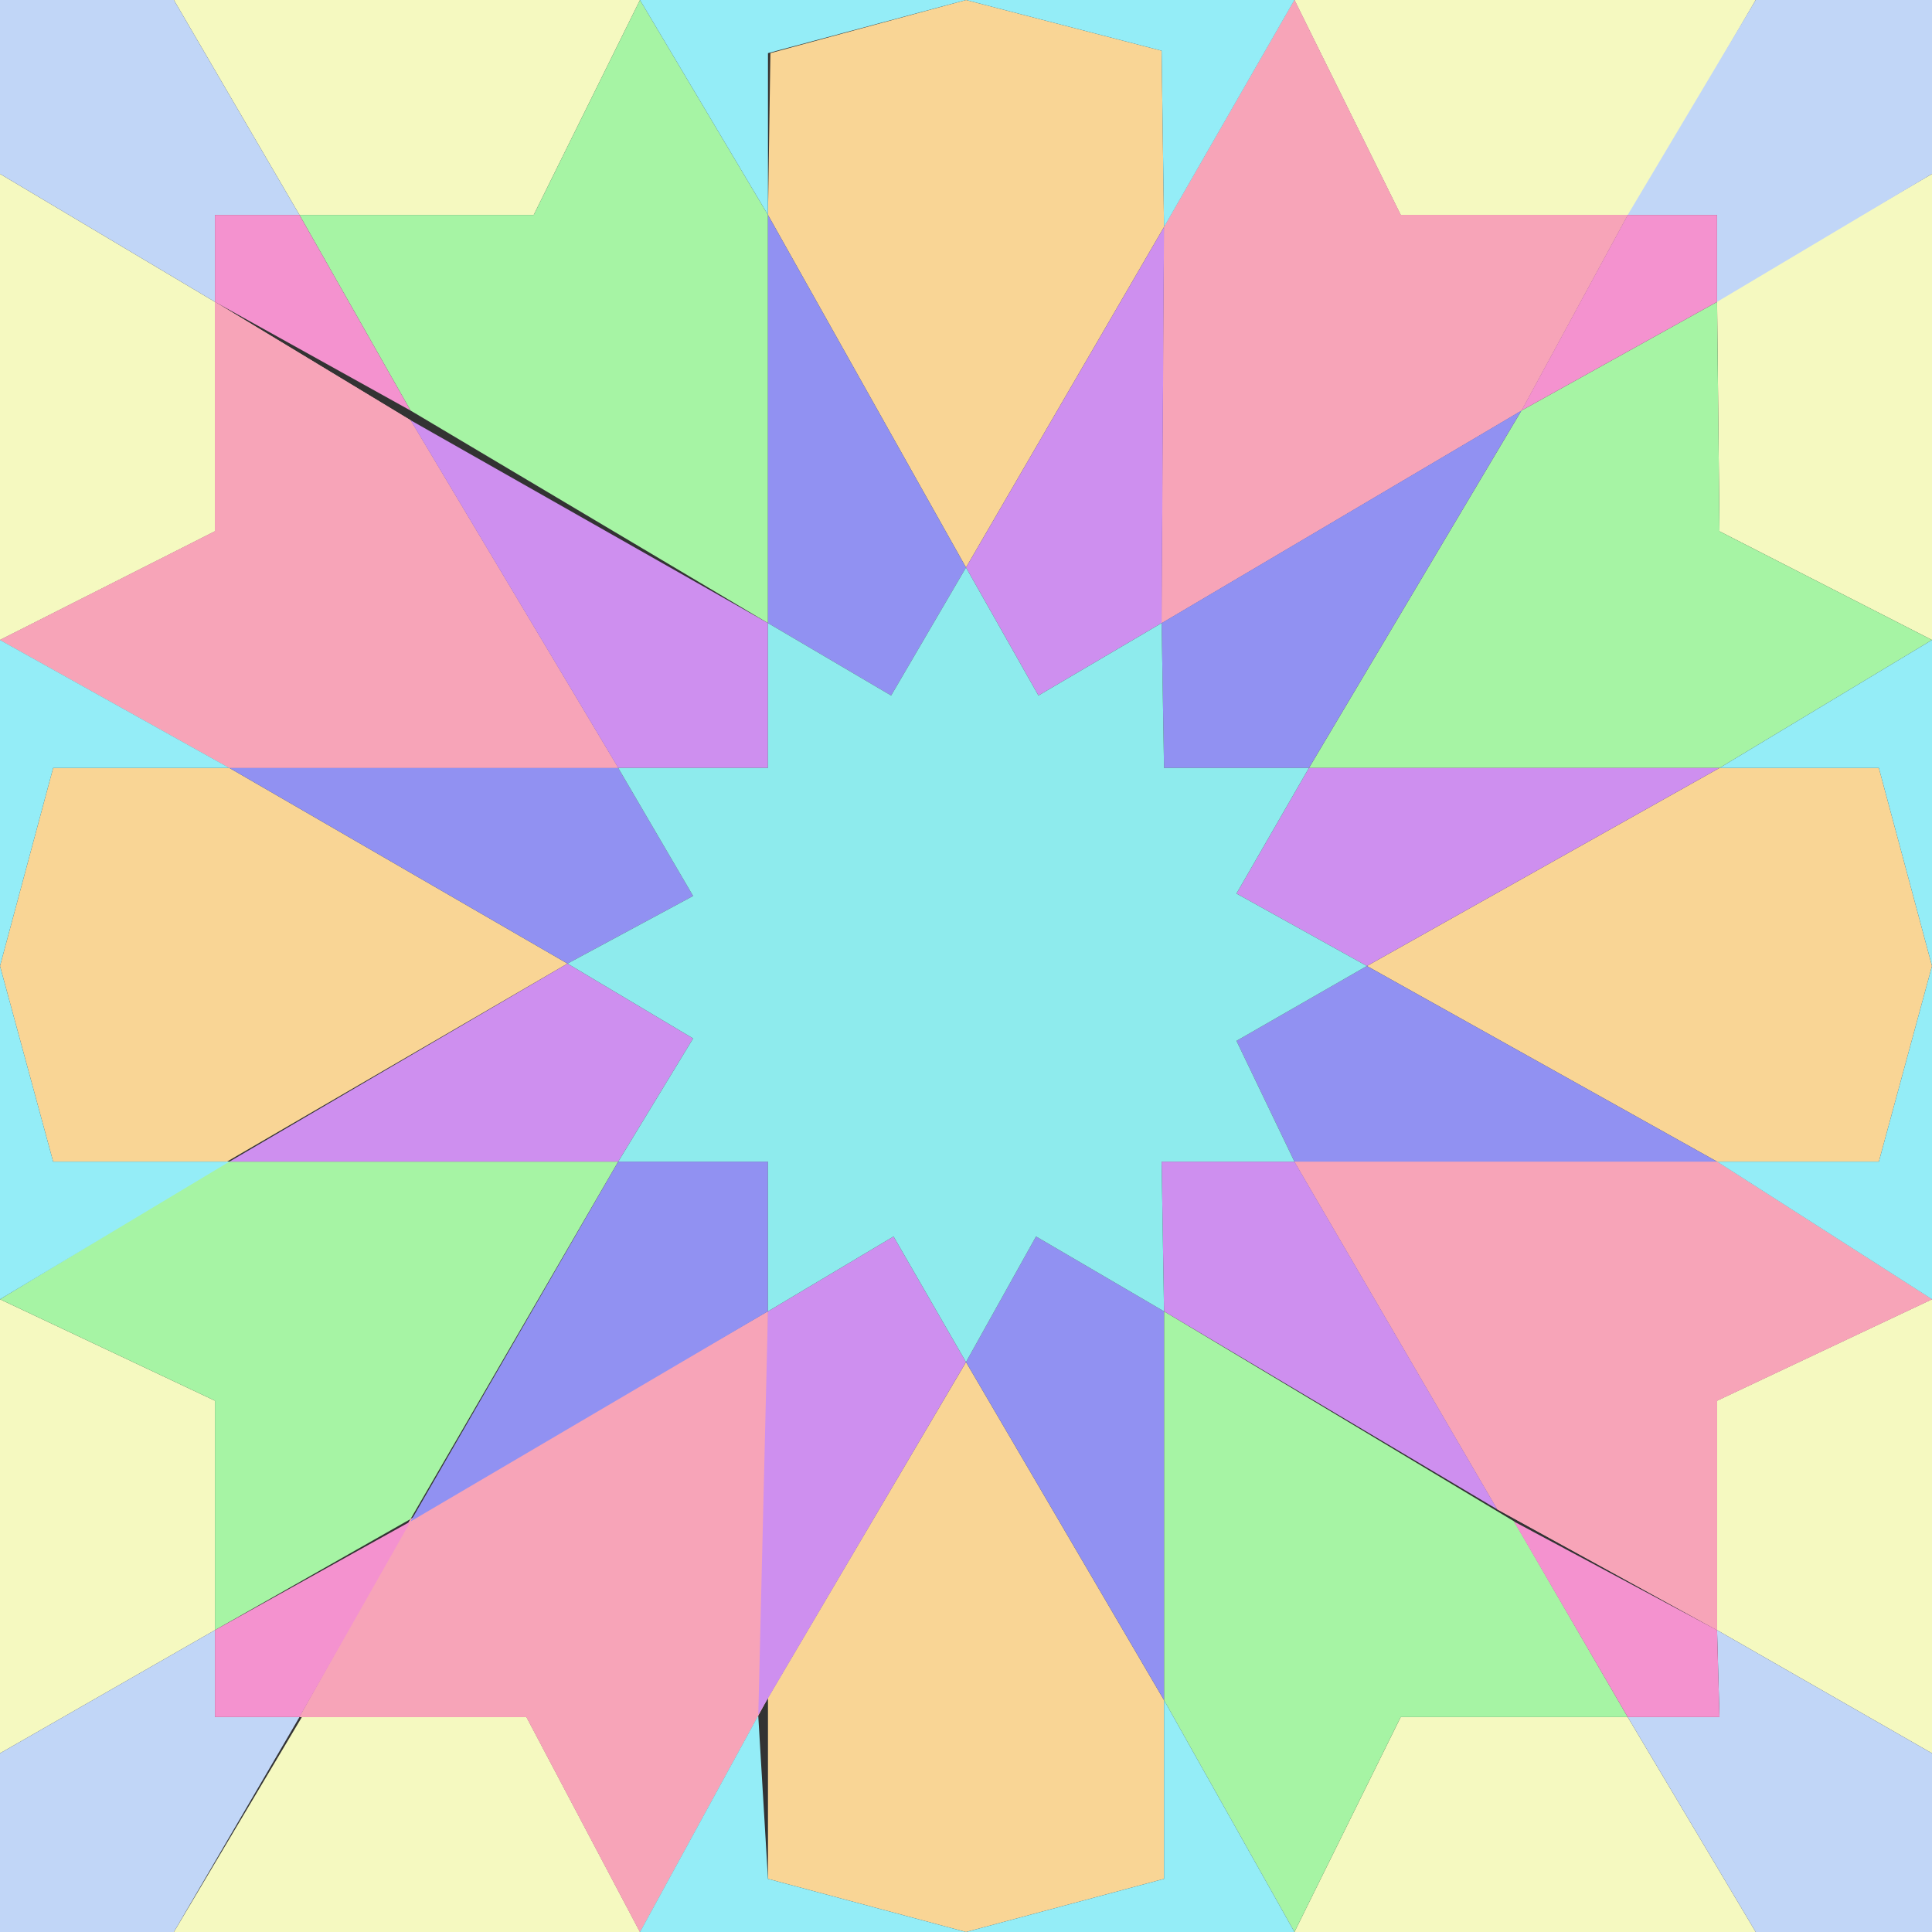 <?xml version="1.0" encoding="iso-8859-1"?>
<!-- Generator: Adobe Illustrator 23.0.1, SVG Export Plug-In . SVG Version: 6.00 Build 0)  -->
<svg version="1.1" id="colours" xmlns="http://www.w3.org/2000/svg" xmlns:xlink="http://www.w3.org/1999/xlink" x="0px" y="0px"
	 viewBox="0 0 800 800" style="enable-background:new 0 0 800 800;" xml:space="preserve">
<rect x="0" y="0" width="800" height="800" fill="#333333" stroke="none"/>
<polygon style="fill:#F5F9C0;" points="536,0 580,89 675,89 727,0 "/>
<polygon style="fill:#F5F9C0;" points="711,124 800,72 800,265 712,220 "/>
<polygon style="fill:#F5F9C0;" points="265,0 221,89 124,89 72,0 "/>
<polygon style="fill:#F5F9C0;" points="89,125 89,220 0,265 0,72 "/>
<polygon style="fill:#F5F9C0;" points="0,538 89,580 89,675 0,726 "/>
<polygon style="fill:#F5F9C0;" points="125,711 72,800 265,800 218,711 "/>
<polygon style="fill:#F5F9C0;" points="580,711 536,800 727,800 674,711 "/>
<polygon style="fill:#F5F9C0;" points="711,580 711,675 800,726 800,538 "/>
<polygon style="fill:#C1D6F7;" points="124,89 72,0 0,0 0,72 89,125 89,89 "/>
<polygon style="fill:#C1D6F7;" points="0,800 0,726 89,675 89,711 124,711 72,800 "/>
<polygon style="fill:#C1D6F7;" points="712,711 711,675 800,726 800,800 727,800 674,711 "/>
<polygon style="fill:#C1D6F7;" points="800,0 800,72 711,125 711,89 674,89 727,0 "/>
<polygon style="fill:#F7A4B8;" points="256,318 170,174 89,125 89,220 0,265 95,318 "/>
<polygon style="fill:#F7A4B8;" points="170,629 318,543 318,703 265,800 218,711 124,711 "/>
<polygon style="fill:#F7A4B8;" points="536,481 620,625 711,675 711,580 800,538 711,481 "/>
<polygon style="fill:#F7A4B8;" points="481,258 482,94 536,0 580,89 674,89 630,170 "/>
<polygon style="fill:#F7A4B8;" points="256,318 170,174 89,125 89,220 0,265 95,318 "/>
<polygon style="fill:#F7A4B8;" points="170,629 318,543 318,703 265,800 218,711 124,711 "/>
<polygon style="fill:#F7A4B8;" points="536,481 620,625 711,675 711,580 800,538 711,481 "/>
<polygon style="fill:#F7A4B8;" points="481,258 482,94 536,0 580,89 674,89 630,170 "/>
<polygon style="fill:#A6F4A4;" points="318,258 318,89 265,0 221,89 124,89 170,170 "/>
<polygon style="fill:#A6F4A4;" points="542,318 630,170 711,125 712,220 800,265 712,318 "/>
<polygon style="fill:#A6F4A4;" points="482,543 482,704 536,800 580,711 674,711 627,630 "/>
<polygon style="fill:#A6F4A4;" points="256,481 170,629 89,675 89,580 0,538 94,481 "/>
<polygon style="fill:#F9D595;" points="400,235 318,89 319,22 400,0 481,21 482,94 "/>
<polygon style="fill:#F9D595;" points="566,400 712,318 778,318 800,400 778,481 711,481 "/>
<polygon style="fill:#F9D595;" points="400,564 482,704 482,778 400,800 318,778 318,703 "/>
<polygon style="fill:#F9D595;" points="235,399 95,318 22,318 0,400 22,481 94,481 "/>
<polygon style="fill:#94EDF7;" points="95,318 0,265 0,400 22,318 "/>
<polygon style="fill:#94EDF7;" points="95,481 0,538 0,400 22,481 "/>
<polygon style="fill:#94EDF7;" points="800,265 712,318 778,318 800,400 "/>
<polygon style="fill:#94EDF7;" points="800,538 711,481 778,481 800,400 "/>
<polygon style="fill:#94EDF7;" points="313.975,710.366 265,800 400,800 318,778 "/>
<polygon style="fill:#94EDF7;" points="482,704 482,778 400,800 536,800 "/>
<polygon style="fill:#94EDF7;" points="481,21 482,94 536,0 400,0 "/>
<polygon style="fill:#94EDF7;" points="318,22 318,89 265,0 400,0 "/>
<polygon style="fill:#F492CF;" points="89,89 124,89 170,170 89,125 "/>
<polygon style="fill:#F492CF;" points="89,711 89,675 170,630 124,711 "/>
<polygon style="fill:#F492CF;" points="626.87,630 674,711 712,711 711,675 "/>
<polygon style="fill:#F492CF;" points="711,89 711,125 630,170 674,89 "/>
<polygon style="fill:#9191F2;" points="369,288 400,235 318,89 318,258 "/>
<polygon style="fill:#9191F2;" points="256,318 287,371 235,399 95,318 "/>
<polygon style="fill:#9191F2;" points="256,481 318,481 318,543 170,630 "/>
<polygon style="fill:#9191F2;" points="429,512 482,543 482,704 400,564 "/>
<polygon style="fill:#9191F2;" points="512,431 566,400 711,481 536,481 "/>
<polygon style="fill:#9191F2;" points="482,318 481,258 630,170 542,318 "/>
<polygon style="fill:#CE8FEF;" points="170,174 318,258 318,318 256,318 "/>
<polygon style="fill:#CE8FEF;" points="235,399 287,430 256,481 95,481 "/>
<polygon style="fill:#CE8FEF;" points="318,543 370,512 400,564 314,710 "/>
<polygon style="fill:#CE8FEF;" points="481,481 536,481 620,625 482,543 "/>
<polygon style="fill:#CE8FEF;" points="512,370 542,318 712,318 566,400 "/>
<polygon style="fill:#CE8FEF;" points="430,288 400,235 482,94 481,258 "/>
<polygon style="fill:#8EEBED;" points="318,258 369,288 400,235 430,288 481,258 482,318 542,318 512,370 566,400 512,431 536,481 
	481,481 482,543 429,512 400,564 370,512 318,543 318,481 256,481 287,430 235,399 287,371 256,318 318,318 "/>

</svg>
